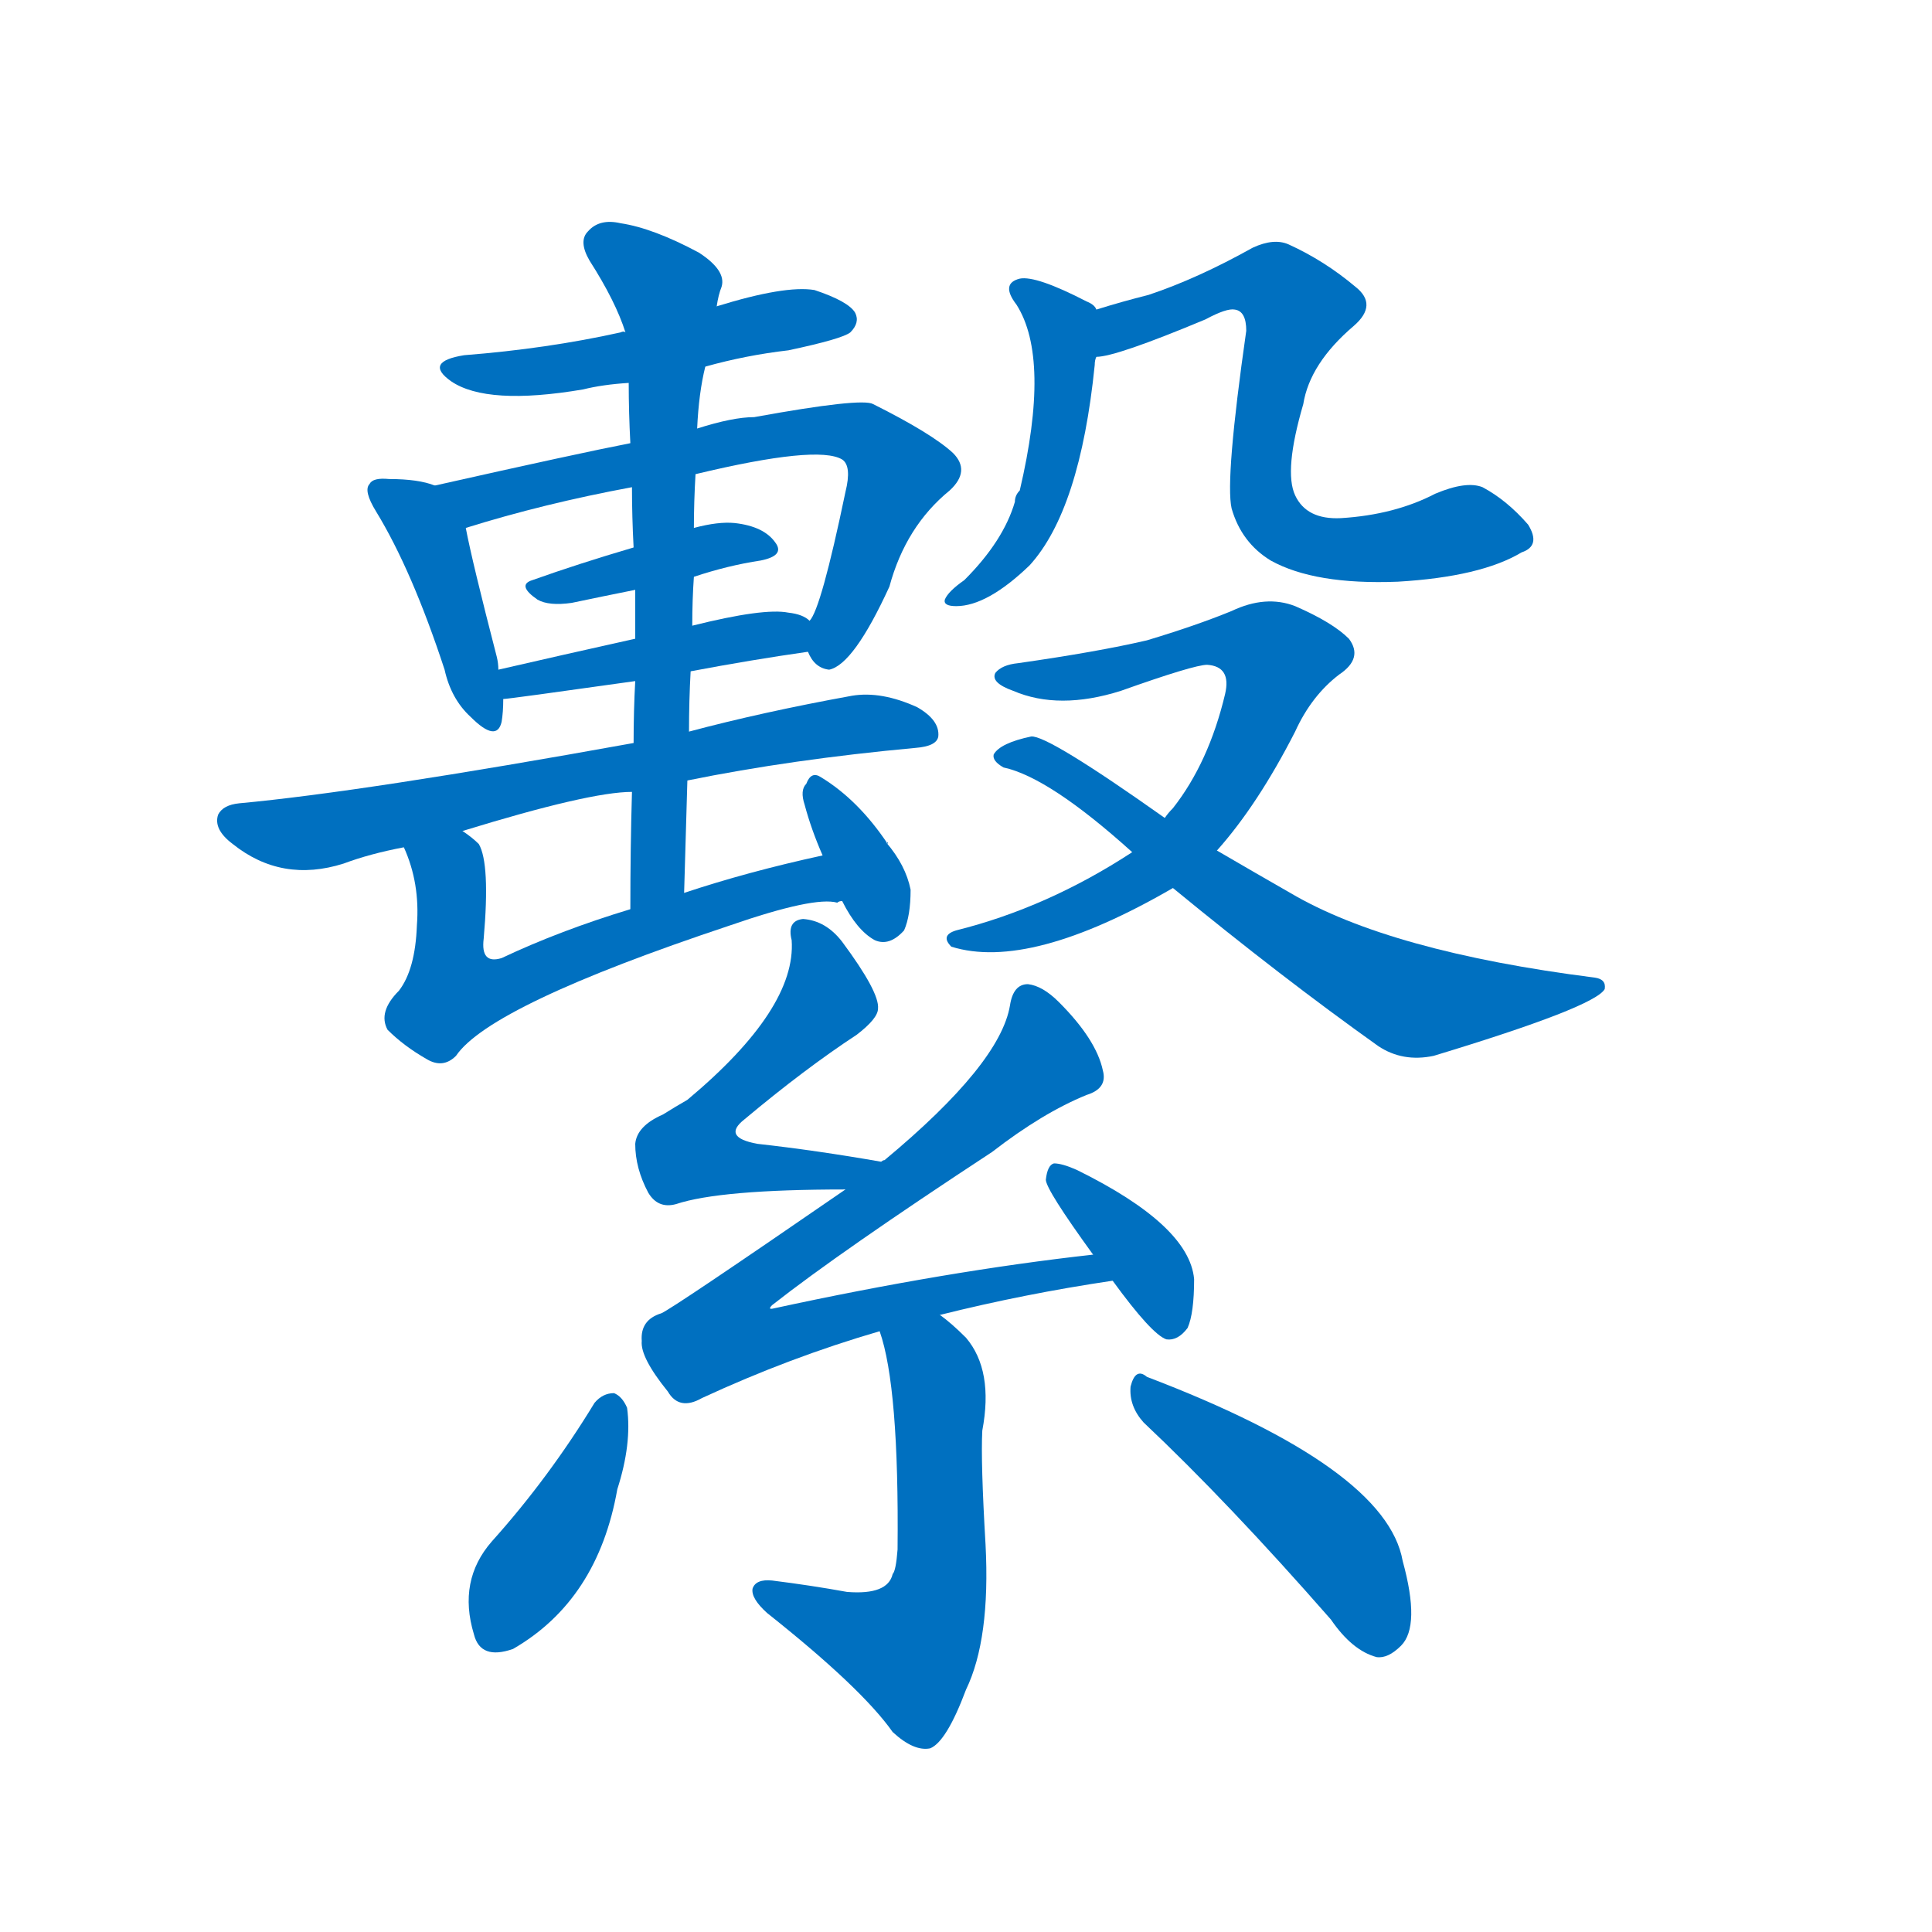 <svg width='83' height='83' >
                                <g transform="translate(3, 70) scale(0.07, -0.07)">
                                    <!-- 先将完整的字以灰色字体绘制完成，层级位于下面 -->
                                                                        <path d="M 390 775 Q 415 782 441 785 Q 474 792 479 796 Q 485 802 482 808 Q 478 815 457 822 Q 439 825 397 812 C 368 803 346 797 341 796 Q 340 797 338 796 Q 293 786 242 782 Q 217 778 234 766 Q 256 751 315 761 Q 327 764 343 765 L 390 775 Z" style="fill: #0070C0;"></path>
                                                                        <path d="M 224 702 Q 214 706 196 706 Q 186 707 184 703 Q 180 699 188 686 Q 210 650 230 589 Q 234 571 246 560 Q 262 544 265 557 Q 266 563 266 571 L 263 589 Q 263 593 262 597 Q 247 655 243 676 C 239 697 239 697 224 702 Z" style="fill: #0070C0;"></path>
                                                                        <path d="M 453 600 Q 457 590 466 589 Q 481 592 503 640 Q 513 677 540 699 Q 553 711 542 722 Q 529 734 493 752 Q 486 756 420 744 Q 407 744 385 737 L 344 728 Q 313 722 224 702 C 195 695 214 667 243 676 Q 291 691 345 701 L 384 709 Q 459 727 474 718 Q 480 714 476 698 Q 461 626 454 619 C 448 606 448 606 453 600 Z" style="fill: #0070C0;"></path>
                                                                        <path d="M 383 646 Q 404 653 424 656 Q 439 659 433 667 Q 426 677 408 679 Q 398 680 383 676 L 346 664 Q 312 654 284 644 Q 274 641 287 632 Q 294 628 308 630 Q 327 634 347 638 L 383 646 Z" style="fill: #0070C0;"></path>
                                                                        <path d="M 381 588 Q 418 595 453 600 C 479 604 479 604 454 619 Q 450 623 441 624 Q 426 627 382 616 L 347 608 Q 302 598 263 589 C 234 582 236 568 266 571 Q 269 571 347 582 L 381 588 Z" style="fill: #0070C0;"></path>
                                                                        <path d="M 379 521 Q 443 534 519 541 Q 532 542 533 548 Q 534 558 520 566 Q 498 576 480 573 Q 425 563 380 551 L 346 544 Q 180 514 104 507 Q 94 506 91 500 Q 88 491 100 482 Q 130 458 168 470 Q 184 476 205 480 L 241 490 Q 319 514 345 514 L 379 521 Z" style="fill: #0070C0;"></path>
                                                                        <path d="M 377 452 Q 378 488 379 521 L 380 551 Q 380 570 381 588 L 382 616 Q 382 632 383 646 L 383 676 Q 383 692 384 709 L 385 737 Q 386 759 390 775 L 397 812 Q 398 819 400 824 Q 403 834 386 845 Q 358 860 338 863 Q 325 866 318 858 Q 312 852 319 840 Q 335 815 341 796 L 343 765 Q 343 747 344 728 L 345 701 Q 345 683 346 664 L 347 638 Q 347 625 347 608 L 347 582 Q 346 564 346 544 L 345 514 Q 344 480 344 442 C 344 412 376 422 377 452 Z" style="fill: #0070C0;"></path>
                                                                        <path d="M 462 475 Q 416 465 377 452 L 344 442 Q 301 429 265 412 Q 252 408 254 424 Q 258 470 251 482 Q 247 486 241 490 C 217 509 194 508 205 480 Q 215 458 213 432 Q 212 405 202 392 Q 189 379 195 368 Q 205 358 219 350 Q 229 344 237 352 Q 258 383 405 432 Q 457 450 471 446 Q 472 447 474 447 C 504 448 491 482 462 475 Z" style="fill: #0070C0;"></path>
                                                                        <path d="M 474 447 Q 483 429 494 423 Q 503 419 512 429 Q 516 438 516 454 Q 513 469 501 483 L 502 483 L 502 482 Q 484 509 461 523 Q 455 527 452 519 Q 448 515 451 506 Q 455 491 462 475 L 474 447 Z" style="fill: #0070C0;"></path>
                                                                        <path d="M 630 810 Q 629 813 624 815 Q 593 831 583 829 Q 571 826 581 813 Q 602 780 583 699 Q 580 696 580 692 Q 573 668 549 644 Q 539 637 537 632 Q 536 628 544 628 Q 563 628 589 653 Q 620 687 629 776 Q 629 779 630 781 C 634 806 634 806 630 810 Z" style="fill: #0070C0;"></path>
                                                                        <path d="M 630 781 Q 642 781 697 804 Q 710 811 715 810 Q 722 809 722 797 Q 709 706 713 688 Q 719 667 737 656 Q 764 641 815 643 Q 866 646 891 661 Q 903 665 895 678 Q 882 693 867 701 Q 857 705 838 697 Q 813 684 780 682 Q 759 681 752 696 Q 745 711 757 752 Q 761 777 788 800 Q 803 813 789 824 Q 770 840 748 850 Q 739 854 726 848 Q 692 829 662 819 Q 646 815 630 810 C 601 801 601 775 630 781 Z" style="fill: #0070C0;"></path>
                                                                        <path d="M 704 478 Q 729 506 752 551 Q 762 573 779 586 Q 794 596 785 608 Q 775 618 752 628 Q 734 635 713 625 Q 691 616 661 607 Q 631 600 582 593 Q 572 592 568 587 Q 565 581 579 576 Q 607 564 645 576 Q 690 592 698 592 Q 713 591 709 574 Q 699 532 677 504 Q 674 501 672 498 L 652 477 Q 600 443 544 429 Q 534 426 541 419 Q 589 404 677 455 L 704 478 Z" style="fill: #0070C0;"></path>
                                                                        <path d="M 677 455 Q 744 400 803 358 Q 818 348 837 352 Q 936 382 942 393 Q 943 399 936 400 Q 810 416 749 452 Q 728 464 704 478 L 672 498 Q 600 549 590 548 Q 571 544 567 537 Q 566 533 573 529 Q 601 523 652 477 L 677 455 Z" style="fill: #0070C0;"></path>
                                                                        <path d="M 498 287 Q 458 294 422 298 Q 400 302 414 313 Q 451 344 483 365 Q 496 375 496 381 Q 497 391 474 422 Q 464 435 450 436 Q 440 435 443 423 Q 446 381 379 325 Q 372 321 364 316 Q 348 309 347 298 Q 347 283 355 268 Q 361 258 372 261 Q 399 270 476 270 C 506 270 528 282 498 287 Z" style="fill: #0070C0;"></path>
                                                                        <path d="M 476 270 Q 370 197 363 194 Q 350 190 351 177 Q 350 167 367 146 Q 374 134 388 142 Q 442 167 497 183 L 534 193 Q 586 206 640 214 C 670 219 658 233 628 230 Q 538 220 432 197 Q 428 196 431 199 Q 473 232 566 293 Q 597 317 624 328 Q 637 332 634 343 Q 630 362 607 385 Q 597 395 588 396 Q 579 396 577 383 Q 571 347 500 288 Q 499 288 498 287 L 476 270 Z" style="fill: #0070C0;"></path>
                                                                        <path d="M 640 214 Q 664 181 673 178 Q 680 177 686 185 Q 690 194 690 215 Q 687 248 618 282 Q 609 286 604 286 Q 600 285 599 276 Q 599 270 628 230 L 640 214 Z" style="fill: #0070C0;"></path>
                                                                        <path d="M 497 183 Q 509 149 508 49 Q 507 36 505 34 Q 502 21 477 23 Q 455 27 431 30 Q 421 31 419 25 Q 418 19 428 10 Q 486 -36 505 -63 Q 518 -75 528 -73 Q 538 -69 550 -37 Q 565 -6 562 52 Q 559 103 560 122 Q 567 159 550 179 Q 541 188 534 193 C 511 212 489 212 497 183 Z" style="fill: #0070C0;"></path>
                                                                        <path d="M 322 139 Q 294 93 259 54 Q 238 30 248 -3 Q 252 -19 272 -12 Q 324 18 336 86 Q 345 114 342 136 Q 339 143 334 145 Q 327 145 322 139 Z" style="fill: #0070C0;"></path>
                                                                        <path d="M 659 127 Q 711 78 774 6 Q 787 -13 802 -17 Q 809 -18 817 -10 Q 829 2 818 42 Q 808 99 661 155 Q 654 161 651 149 Q 650 137 659 127 Z" style="fill: #0070C0;"></path>
                                    
                                    
                                                                                                                                                                                                                                                                                                                                                                                                                                                                                                                                                                                                                                                                                                                                                                                                                                                                                                                                                                                                                                                                                                                                                                                                                                                                                                                                                                                                                                                                                                                                                                                </g>
                            </svg>